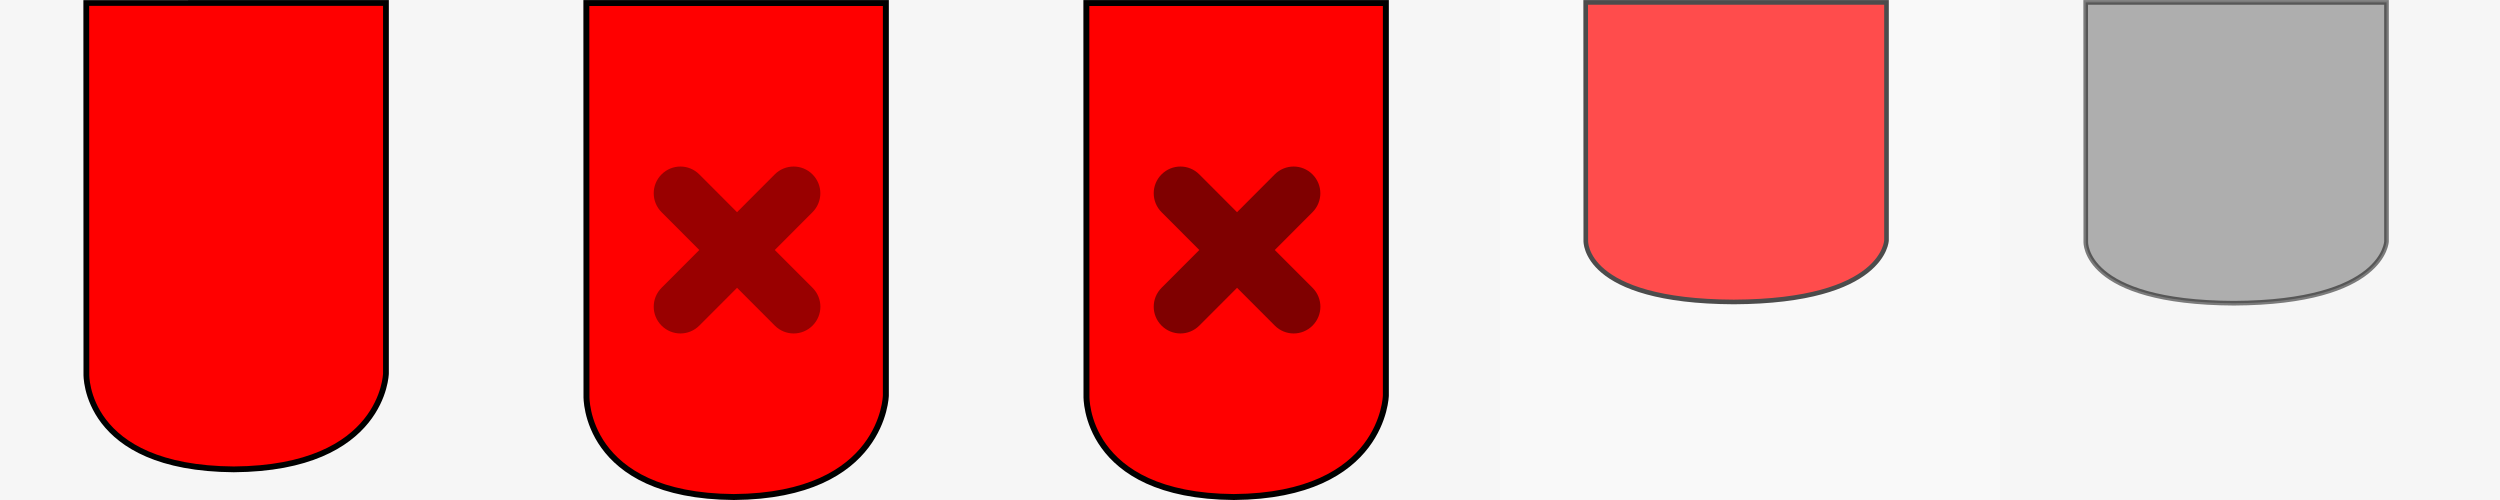 <?xml version="1.0" encoding="UTF-8" standalone="no"?>
<svg
   xmlns:dc="http://purl.org/dc/elements/1.1/"
   xmlns:cc="http://creativecommons.org/ns#"
   xmlns:rdf="http://www.w3.org/1999/02/22-rdf-syntax-ns#"
   xmlns:svg="http://www.w3.org/2000/svg"
   xmlns="http://www.w3.org/2000/svg"
   id="svg4306"
   width="90"
   height="18"
   version="1.1"
   style="enable-background:new">
  <defs
     id="defs38" />
  <g
     transform="translate(35,2)"
     id="active-center">
    <rect
       y="-2"
       x="-35"
       height="18"
       width="18"
       id="bg"
       style="opacity:0.04;fill:#202126;fill-opacity:1;fill-rule:nonzero;stroke:none;stroke-width:0.258;stroke-miterlimit:4;stroke-dasharray:none;stroke-opacity:0.678" />
    <path
       id="ribon"
       d="m -21.106,-1.893 -2.55e-4,13.339 c 0,0 -0.069,3.411 -5.476,3.451 -5.407,-0.04 -5.308,-3.423 -5.308,-3.423 l -0.004,-13.366 z"
       style="fill:#ff0000;fill-opacity:1;stroke:#000000;stroke-width:0.208;stroke-linecap:butt;stroke-linejoin:miter;stroke-miterlimit:4;stroke-dasharray:none;stroke-opacity:1" />
  </g>
  <g
     id="hover-center"
     style="enable-background:new"
     transform="translate(53,2)">
    <rect
       y="-2"
       x="-35"
       height="18"
       width="18"
       id="bg-7"
       style="opacity:0.04;fill:#202126;fill-opacity:1;fill-rule:nonzero;stroke:none;stroke-width:0.258;stroke-miterlimit:4;stroke-dasharray:none;stroke-opacity:0.678" />
    <path
       id="ribon-5"
       d="m -21.109,-1.89 -2.55e-4,14.128 c 0,0 -0.069,3.613 -5.473,3.655 -5.404,-0.042 -5.305,-3.626 -5.305,-3.626 l -0.004,-14.157 z"
       style="fill:#ff0000;fill-opacity:1;stroke:#000000;stroke-width:0.214;stroke-linecap:butt;stroke-linejoin:miter;stroke-miterlimit:4;stroke-dasharray:none;stroke-opacity:1" />
    <path
       style="opacity:0.4;fill:#000000;fill-opacity:1;stroke:none;stroke-width:1.923;stroke-linecap:round;stroke-linejoin:round;stroke-miterlimit:4;stroke-dasharray:none;stroke-opacity:1;enable-background:new"
       d="m -29.184,4.278 c -0.376,0.377 -0.376,0.984 0,1.361 L -27.825,7 -29.184,8.361 c -0.376,0.377 -0.376,0.984 0,1.361 0.376,0.377 0.982,0.377 1.359,0 l 1.359,-1.361 1.359,1.361 c 0.376,0.377 0.982,0.377 1.359,0 0.376,-0.377 0.376,-0.984 0,-1.361 L -25.108,7 -23.75,5.639 c 0.376,-0.377 0.376,-0.984 0,-1.361 -0.376,-0.377 -0.982,-0.377 -1.359,0 L -26.467,5.639 -27.825,4.278 c -0.376,-0.377 -0.982,-0.377 -1.359,0 z"
       id="path6-0-6" />
  </g>
  <g
     id="pressed-center"
     style="enable-background:new"
     transform="translate(71,2)">
    <rect
       y="-2"
       x="-35"
       height="18"
       width="18"
       id="bg-7-9"
       style="opacity:0.04;fill:#202126;fill-opacity:1;fill-rule:nonzero;stroke:none;stroke-width:0.258;stroke-miterlimit:4;stroke-dasharray:none;stroke-opacity:0.678" />
    <path
       id="ribon-5-1"
       d="m -21.109,-1.89 -2.55e-4,14.128 c 0,0 -0.069,3.613 -5.473,3.655 -5.404,-0.042 -5.305,-3.626 -5.305,-3.626 l -0.004,-14.157 z"
       style="fill:#ff0000;fill-opacity:1;stroke:#000000;stroke-width:0.214;stroke-linecap:butt;stroke-linejoin:miter;stroke-miterlimit:4;stroke-dasharray:none;stroke-opacity:1" />
    <path
       style="opacity:0.5;fill:#000000;fill-opacity:1;stroke:none;stroke-width:1.923;stroke-linecap:round;stroke-linejoin:round;stroke-miterlimit:4;stroke-dasharray:none;stroke-opacity:1;enable-background:new"
       d="m -29.184,4.278 c -0.376,0.377 -0.376,0.984 0,1.361 L -27.825,7 -29.184,8.361 c -0.376,0.377 -0.376,0.984 0,1.361 0.376,0.377 0.982,0.377 1.359,0 l 1.359,-1.361 1.359,1.361 c 0.376,0.377 0.982,0.377 1.359,0 0.376,-0.377 0.376,-0.984 0,-1.361 L -25.108,7 -23.75,5.639 c 0.376,-0.377 0.376,-0.984 0,-1.361 -0.376,-0.377 -0.982,-0.377 -1.359,0 L -26.467,5.639 -27.825,4.278 c -0.376,-0.377 -0.982,-0.377 -1.359,0 z"
       id="path6-0-6-2" />
  </g>
  <g
     transform="translate(89,2)"
     id="inactive-center"
     style="enable-background:new;opacity:0.7">
    <rect
       y="-2"
       x="-35"
       height="18"
       width="18"
       id="bg-0"
       style="opacity:0.04;fill:#202126;fill-opacity:1;fill-rule:nonzero;stroke:none;stroke-width:0.258;stroke-miterlimit:4;stroke-dasharray:none;stroke-opacity:0.678" />
    <path
       id="ribon-9"
       d="m -21.086,-1.914 -2.56e-4,8.568 c 0,0 -0.069,2.191 -5.497,2.217 -5.428,-0.025 -5.328,-2.199 -5.328,-2.199 l -0.004,-8.586 z"
       style="fill:#ff0000;fill-opacity:1;stroke:#000000;stroke-width:0.167;stroke-linecap:butt;stroke-linejoin:miter;stroke-miterlimit:4;stroke-dasharray:none;stroke-opacity:1" />
  </g>
  <g
     transform="translate(107,2)"
     id="deactivated-center"
     style="enable-background:new">
    <rect
       y="-2"
       x="-35"
       height="18"
       width="18"
       id="bg-6"
       style="opacity:0.04;fill:#202126;fill-opacity:1;fill-rule:nonzero;stroke:none;stroke-width:0.258;stroke-miterlimit:4;stroke-dasharray:none;stroke-opacity:0.678" />
    <path
       id="ribon-0"
       d="m -21.086,-1.914 -2.56e-4,8.604 c 0,0 -0.069,2.2 -5.497,2.226 -5.428,-0.026 -5.328,-2.208 -5.328,-2.208 l -0.004,-8.622 z"
       style="opacity:0.5;fill:#666666;fill-opacity:1;stroke:#000000;stroke-width:0.167;stroke-linecap:butt;stroke-linejoin:miter;stroke-miterlimit:4;stroke-dasharray:none;stroke-opacity:1" />
  </g>
</svg>
